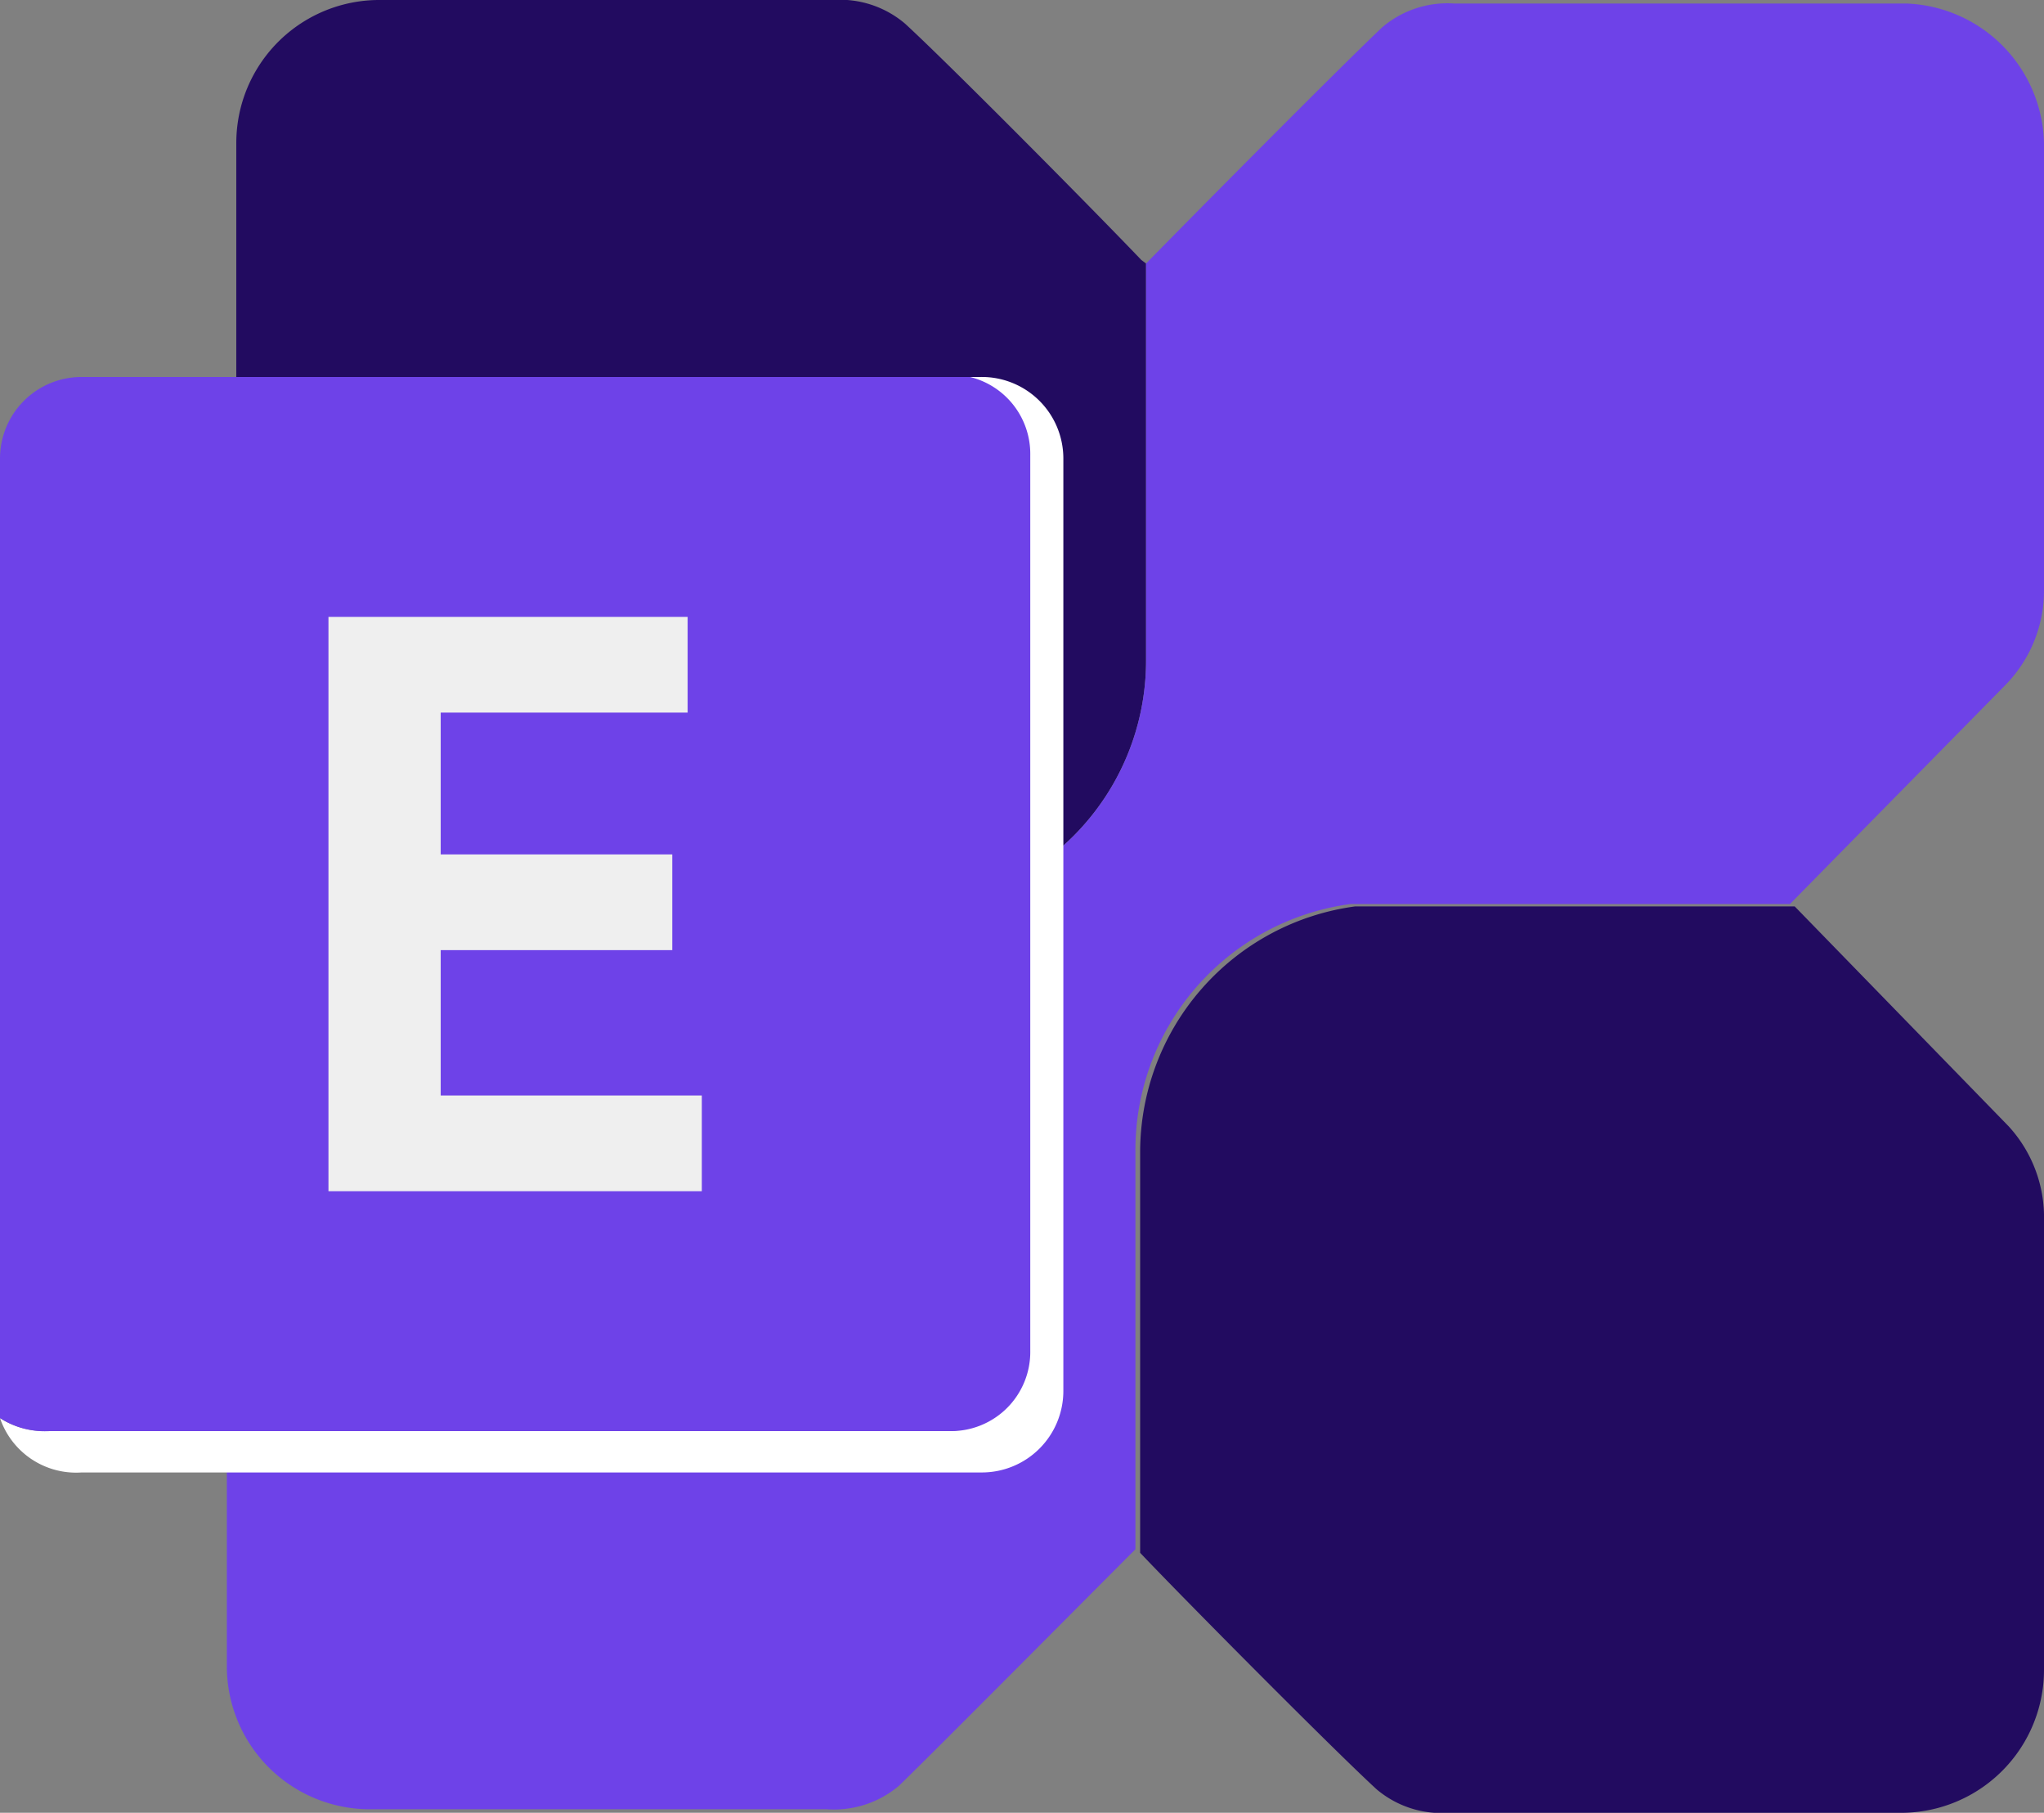 <svg xmlns="http://www.w3.org/2000/svg" viewBox="0 0 17.3 15.34"><rect x="0" y="0" width="17.3" height="15.34" fill="#808080" stroke="none"/><defs><style>.cls-1{fill:#220b60;}.cls-2{fill:#6e42e8;}.cls-3{fill:#fff;}.cls-4{fill:#efefef;}</style></defs><g id="Layer_2" data-name="Layer 2"><g id="Layer_1-2" data-name="Layer 1"><path class="cls-1" d="M9.7,2.23V5.59a2.1,2.1,0,0,1-2.1,2.1H3.22A1.21,1.21,0,0,1,2,6.48V1.21A1.21,1.21,0,0,1,3.22,0H7.05a.85.85,0,0,1,.61.2c.36.33,1.56,1.54,2,2Z"/><path class="cls-1" d="M17.3,10.33v3.8a1.21,1.21,0,0,1-1.21,1.21H12.26a.85.85,0,0,1-.61-.2c-.37-.34-1.64-1.62-2-2V9.75a2.1,2.1,0,0,1,1.82-2.08l.28,0h3.44l0,0,0,0L17,9.53A1.14,1.14,0,0,1,17.3,10.33Z"/><path class="cls-2" d="M17.3,1.21V5a1.14,1.14,0,0,1-.33.8L15.15,7.65H11.71l-.28,0A2.1,2.1,0,0,0,9.61,9.75v3.36c-.4.4-1.67,1.68-2,2a.85.85,0,0,1-.61.2H3.13a1.21,1.21,0,0,1-1.21-1.21v-3.8a1.14,1.14,0,0,1,.33-.8L4.07,7.69H7.6a2.1,2.1,0,0,0,2.1-2.1V2.23l0,0c.45-.46,1.63-1.65,2-2a.85.85,0,0,1,.61-.2h3.83A1.21,1.21,0,0,1,17.3,1.21Z"/><path class="cls-3" d="M9,3.88v7.89a.69.69,0,0,1-.69.69H.69A.68.68,0,0,1,0,12a.7.7,0,0,0,.38.11H8a.67.67,0,0,0,.68-.68V3.85a.67.67,0,0,0-.51-.66H8.3A.69.69,0,0,1,9,3.88Z"/><path class="cls-2" d="M8.72,3.85v7.58a.67.67,0,0,1-.68.68H.42A.7.7,0,0,1,0,12a.59.59,0,0,1,0-.23V3.88a.69.69,0,0,1,.69-.69H8.21A.67.67,0,0,1,8.72,3.85Z"/><polygon class="cls-4" points="3.73 9.27 3.73 8.04 5.69 8.04 5.69 7.23 3.73 7.23 3.73 6.03 5.82 6.03 5.82 5.22 2.78 5.22 2.78 6.03 2.78 6.03 2.78 7.23 2.78 7.23 2.78 8.04 2.78 8.04 2.78 9.27 2.78 9.27 2.78 10.08 5.94 10.08 5.94 9.27 3.73 9.27"/></g></g></svg>
